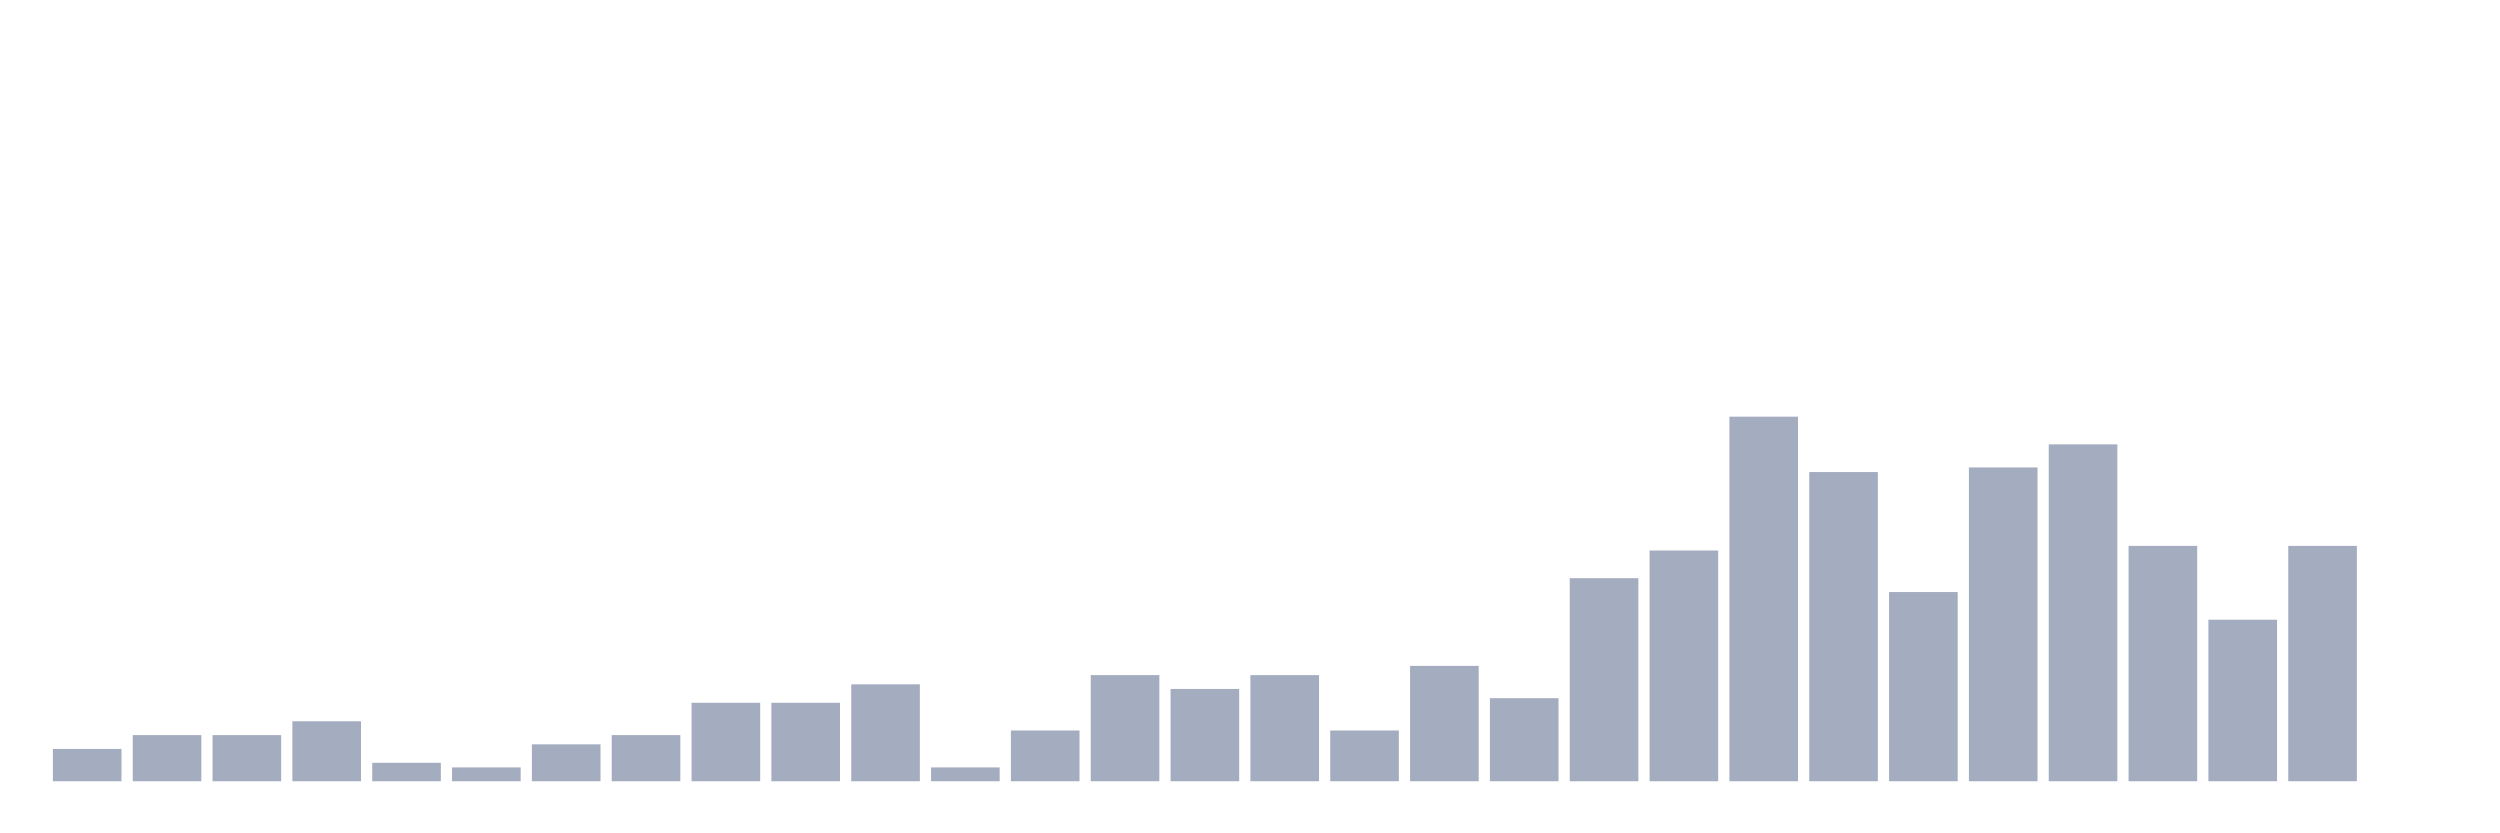 <svg xmlns="http://www.w3.org/2000/svg" viewBox="0 0 480 160"><g transform="translate(10,10)"><rect class="bar" x="0.153" width="13.175" y="133.797" height="6.203" fill="rgb(164,173,192)"></rect><rect class="bar" x="15.482" width="13.175" y="131.139" height="8.861" fill="rgb(164,173,192)"></rect><rect class="bar" x="30.81" width="13.175" y="131.139" height="8.861" fill="rgb(164,173,192)"></rect><rect class="bar" x="46.138" width="13.175" y="128.481" height="11.519" fill="rgb(164,173,192)"></rect><rect class="bar" x="61.466" width="13.175" y="136.456" height="3.544" fill="rgb(164,173,192)"></rect><rect class="bar" x="76.794" width="13.175" y="137.342" height="2.658" fill="rgb(164,173,192)"></rect><rect class="bar" x="92.123" width="13.175" y="132.911" height="7.089" fill="rgb(164,173,192)"></rect><rect class="bar" x="107.451" width="13.175" y="131.139" height="8.861" fill="rgb(164,173,192)"></rect><rect class="bar" x="122.779" width="13.175" y="124.937" height="15.063" fill="rgb(164,173,192)"></rect><rect class="bar" x="138.107" width="13.175" y="124.937" height="15.063" fill="rgb(164,173,192)"></rect><rect class="bar" x="153.436" width="13.175" y="121.392" height="18.608" fill="rgb(164,173,192)"></rect><rect class="bar" x="168.764" width="13.175" y="137.342" height="2.658" fill="rgb(164,173,192)"></rect><rect class="bar" x="184.092" width="13.175" y="130.253" height="9.747" fill="rgb(164,173,192)"></rect><rect class="bar" x="199.42" width="13.175" y="119.62" height="20.38" fill="rgb(164,173,192)"></rect><rect class="bar" x="214.748" width="13.175" y="122.278" height="17.722" fill="rgb(164,173,192)"></rect><rect class="bar" x="230.077" width="13.175" y="119.62" height="20.38" fill="rgb(164,173,192)"></rect><rect class="bar" x="245.405" width="13.175" y="130.253" height="9.747" fill="rgb(164,173,192)"></rect><rect class="bar" x="260.733" width="13.175" y="117.848" height="22.152" fill="rgb(164,173,192)"></rect><rect class="bar" x="276.061" width="13.175" y="124.051" height="15.949" fill="rgb(164,173,192)"></rect><rect class="bar" x="291.39" width="13.175" y="101.013" height="38.987" fill="rgb(164,173,192)"></rect><rect class="bar" x="306.718" width="13.175" y="95.696" height="44.304" fill="rgb(164,173,192)"></rect><rect class="bar" x="322.046" width="13.175" y="70" height="70" fill="rgb(164,173,192)"></rect><rect class="bar" x="337.374" width="13.175" y="80.633" height="59.367" fill="rgb(164,173,192)"></rect><rect class="bar" x="352.702" width="13.175" y="103.671" height="36.329" fill="rgb(164,173,192)"></rect><rect class="bar" x="368.031" width="13.175" y="79.747" height="60.253" fill="rgb(164,173,192)"></rect><rect class="bar" x="383.359" width="13.175" y="75.316" height="64.684" fill="rgb(164,173,192)"></rect><rect class="bar" x="398.687" width="13.175" y="94.81" height="45.19" fill="rgb(164,173,192)"></rect><rect class="bar" x="414.015" width="13.175" y="108.987" height="31.013" fill="rgb(164,173,192)"></rect><rect class="bar" x="429.344" width="13.175" y="94.81" height="45.19" fill="rgb(164,173,192)"></rect><rect class="bar" x="444.672" width="13.175" y="140" height="0" fill="rgb(164,173,192)"></rect></g></svg>